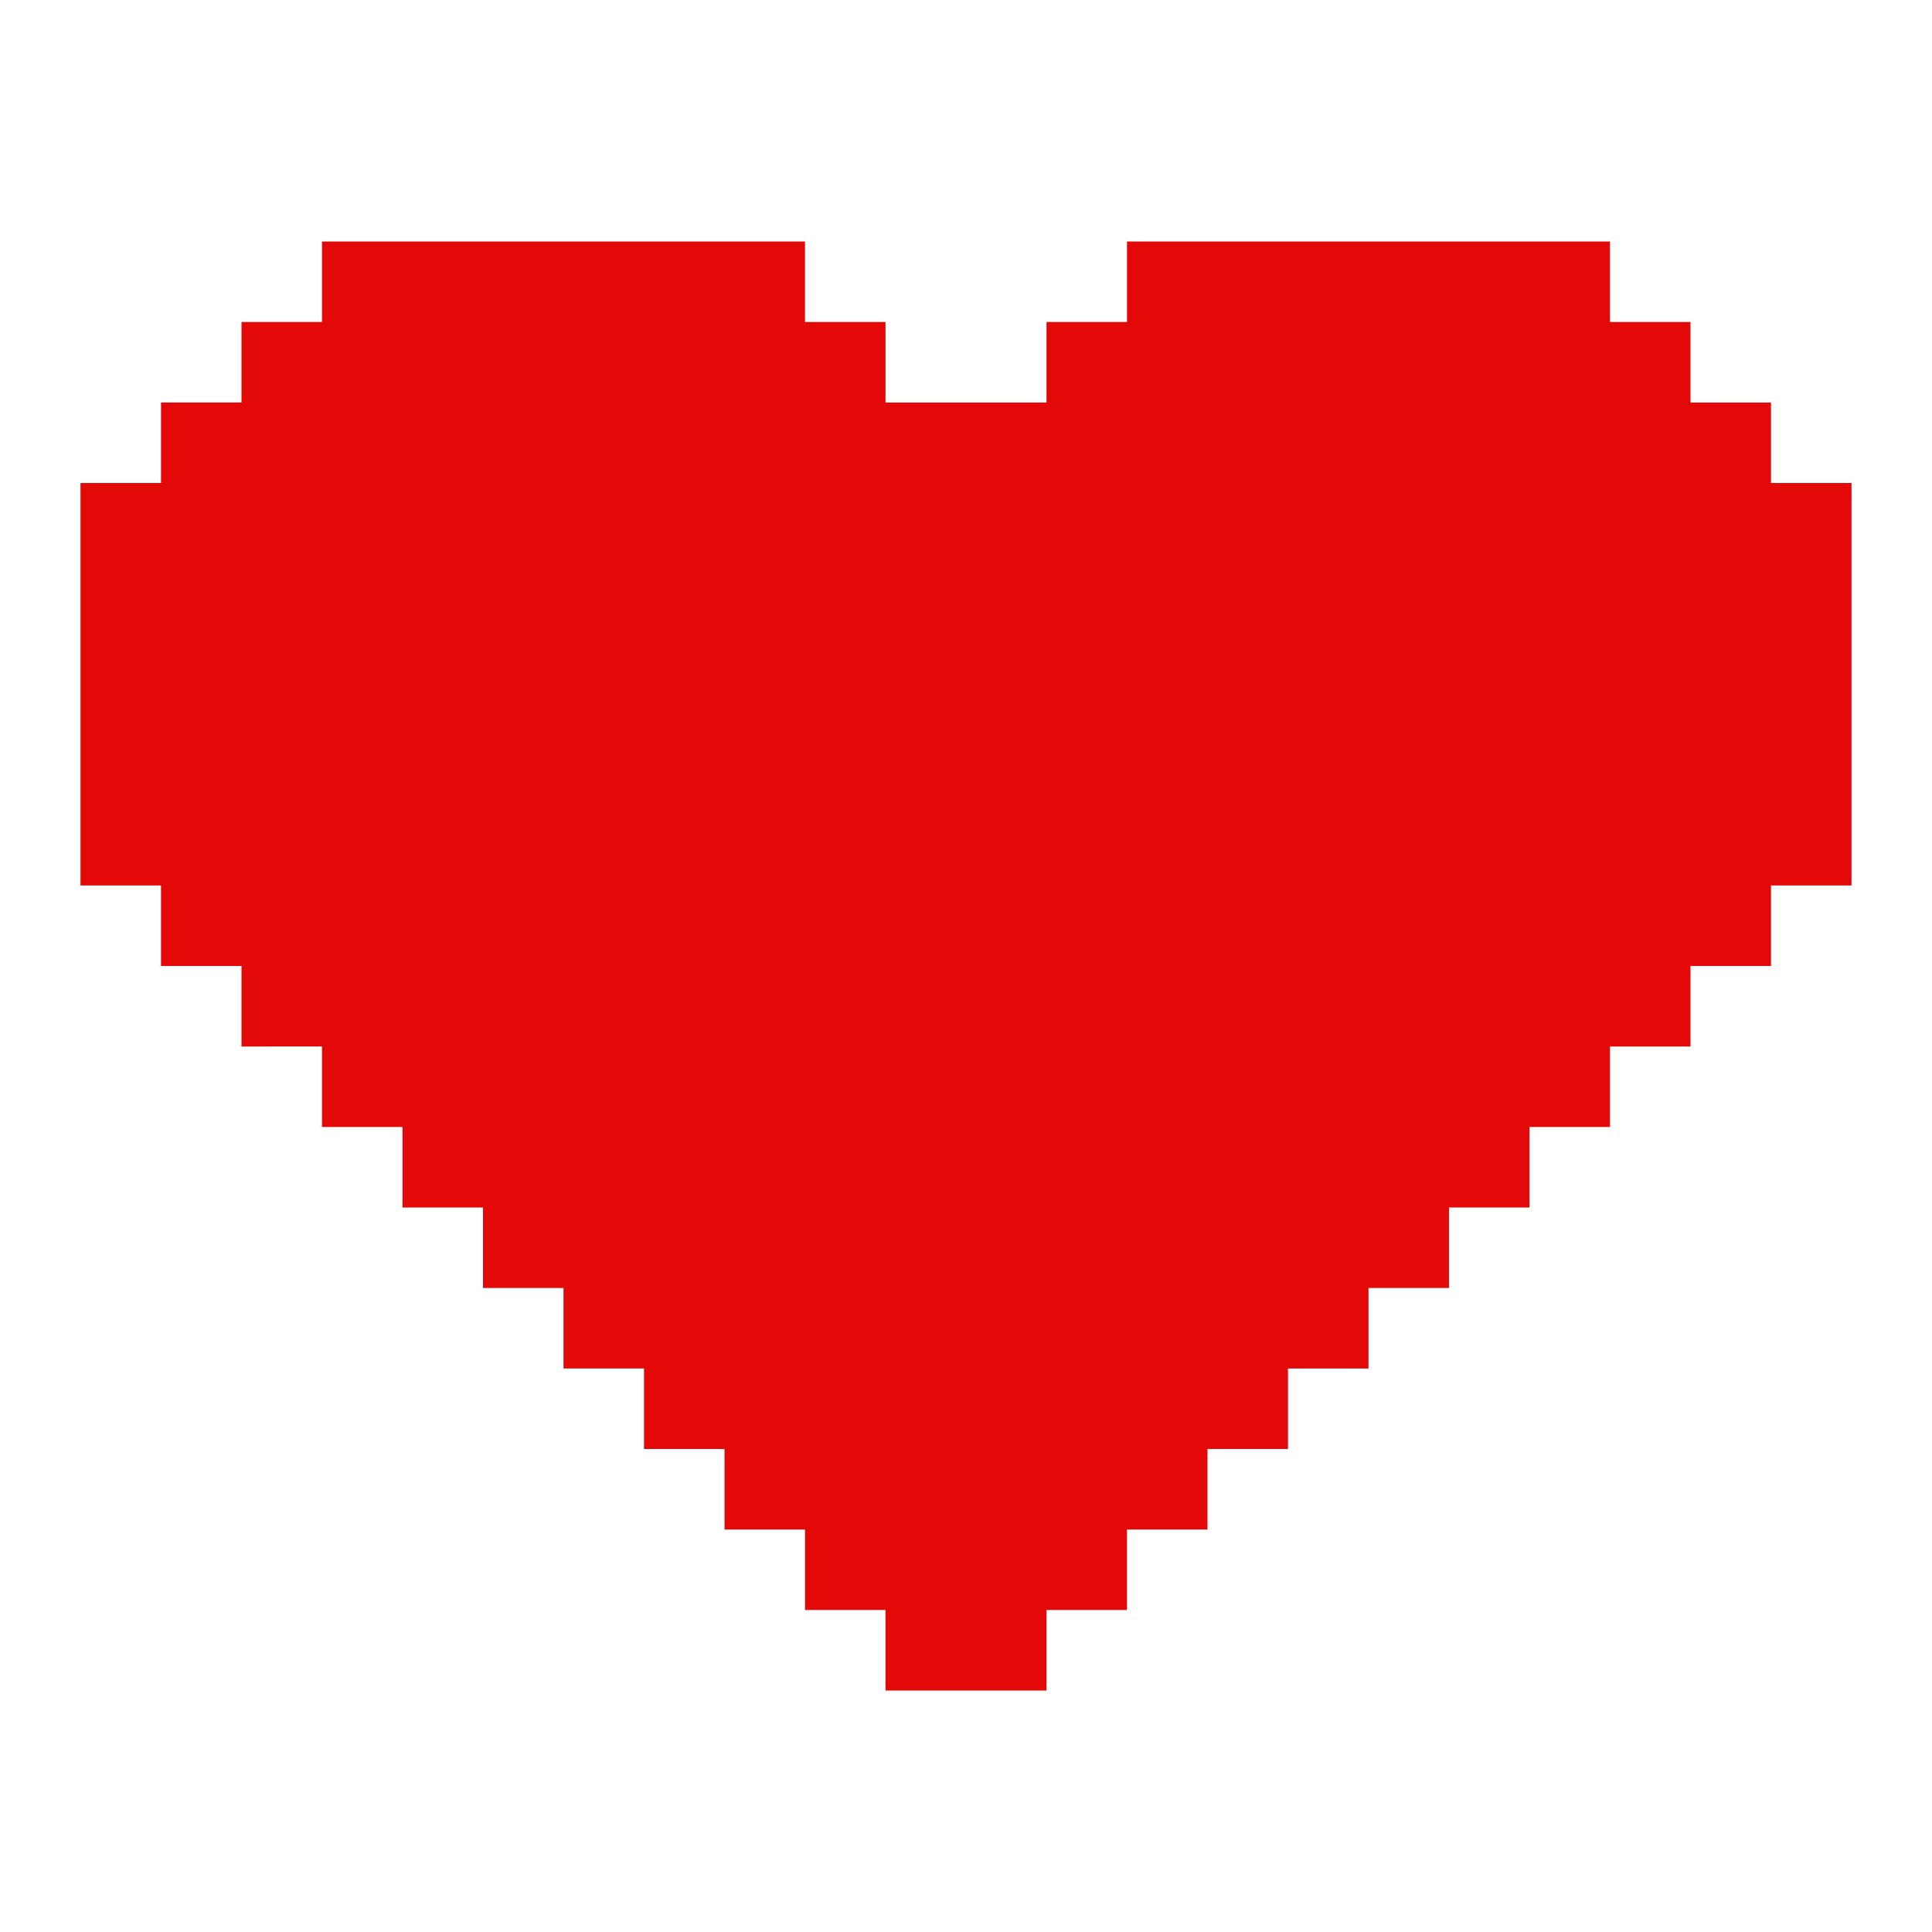 <svg xmlns="http://www.w3.org/2000/svg" width="24" height="24" viewBox="0 0 24 24"><path fill="#e30909" d="M23 6v5h-1v1h-1v1h-1v1h-1v1h-1v1h-1v1h-1v1h-1v1h-1v1h-1v1h-2v-1h-1v-1H9v-1H8v-1H7v-1H6v-1H5v-1H4v-1H3v-1H2v-1H1V6h1V5h1V4h1V3h6v1h1v1h2V4h1V3h6v1h1v1h1v1z"/></svg>